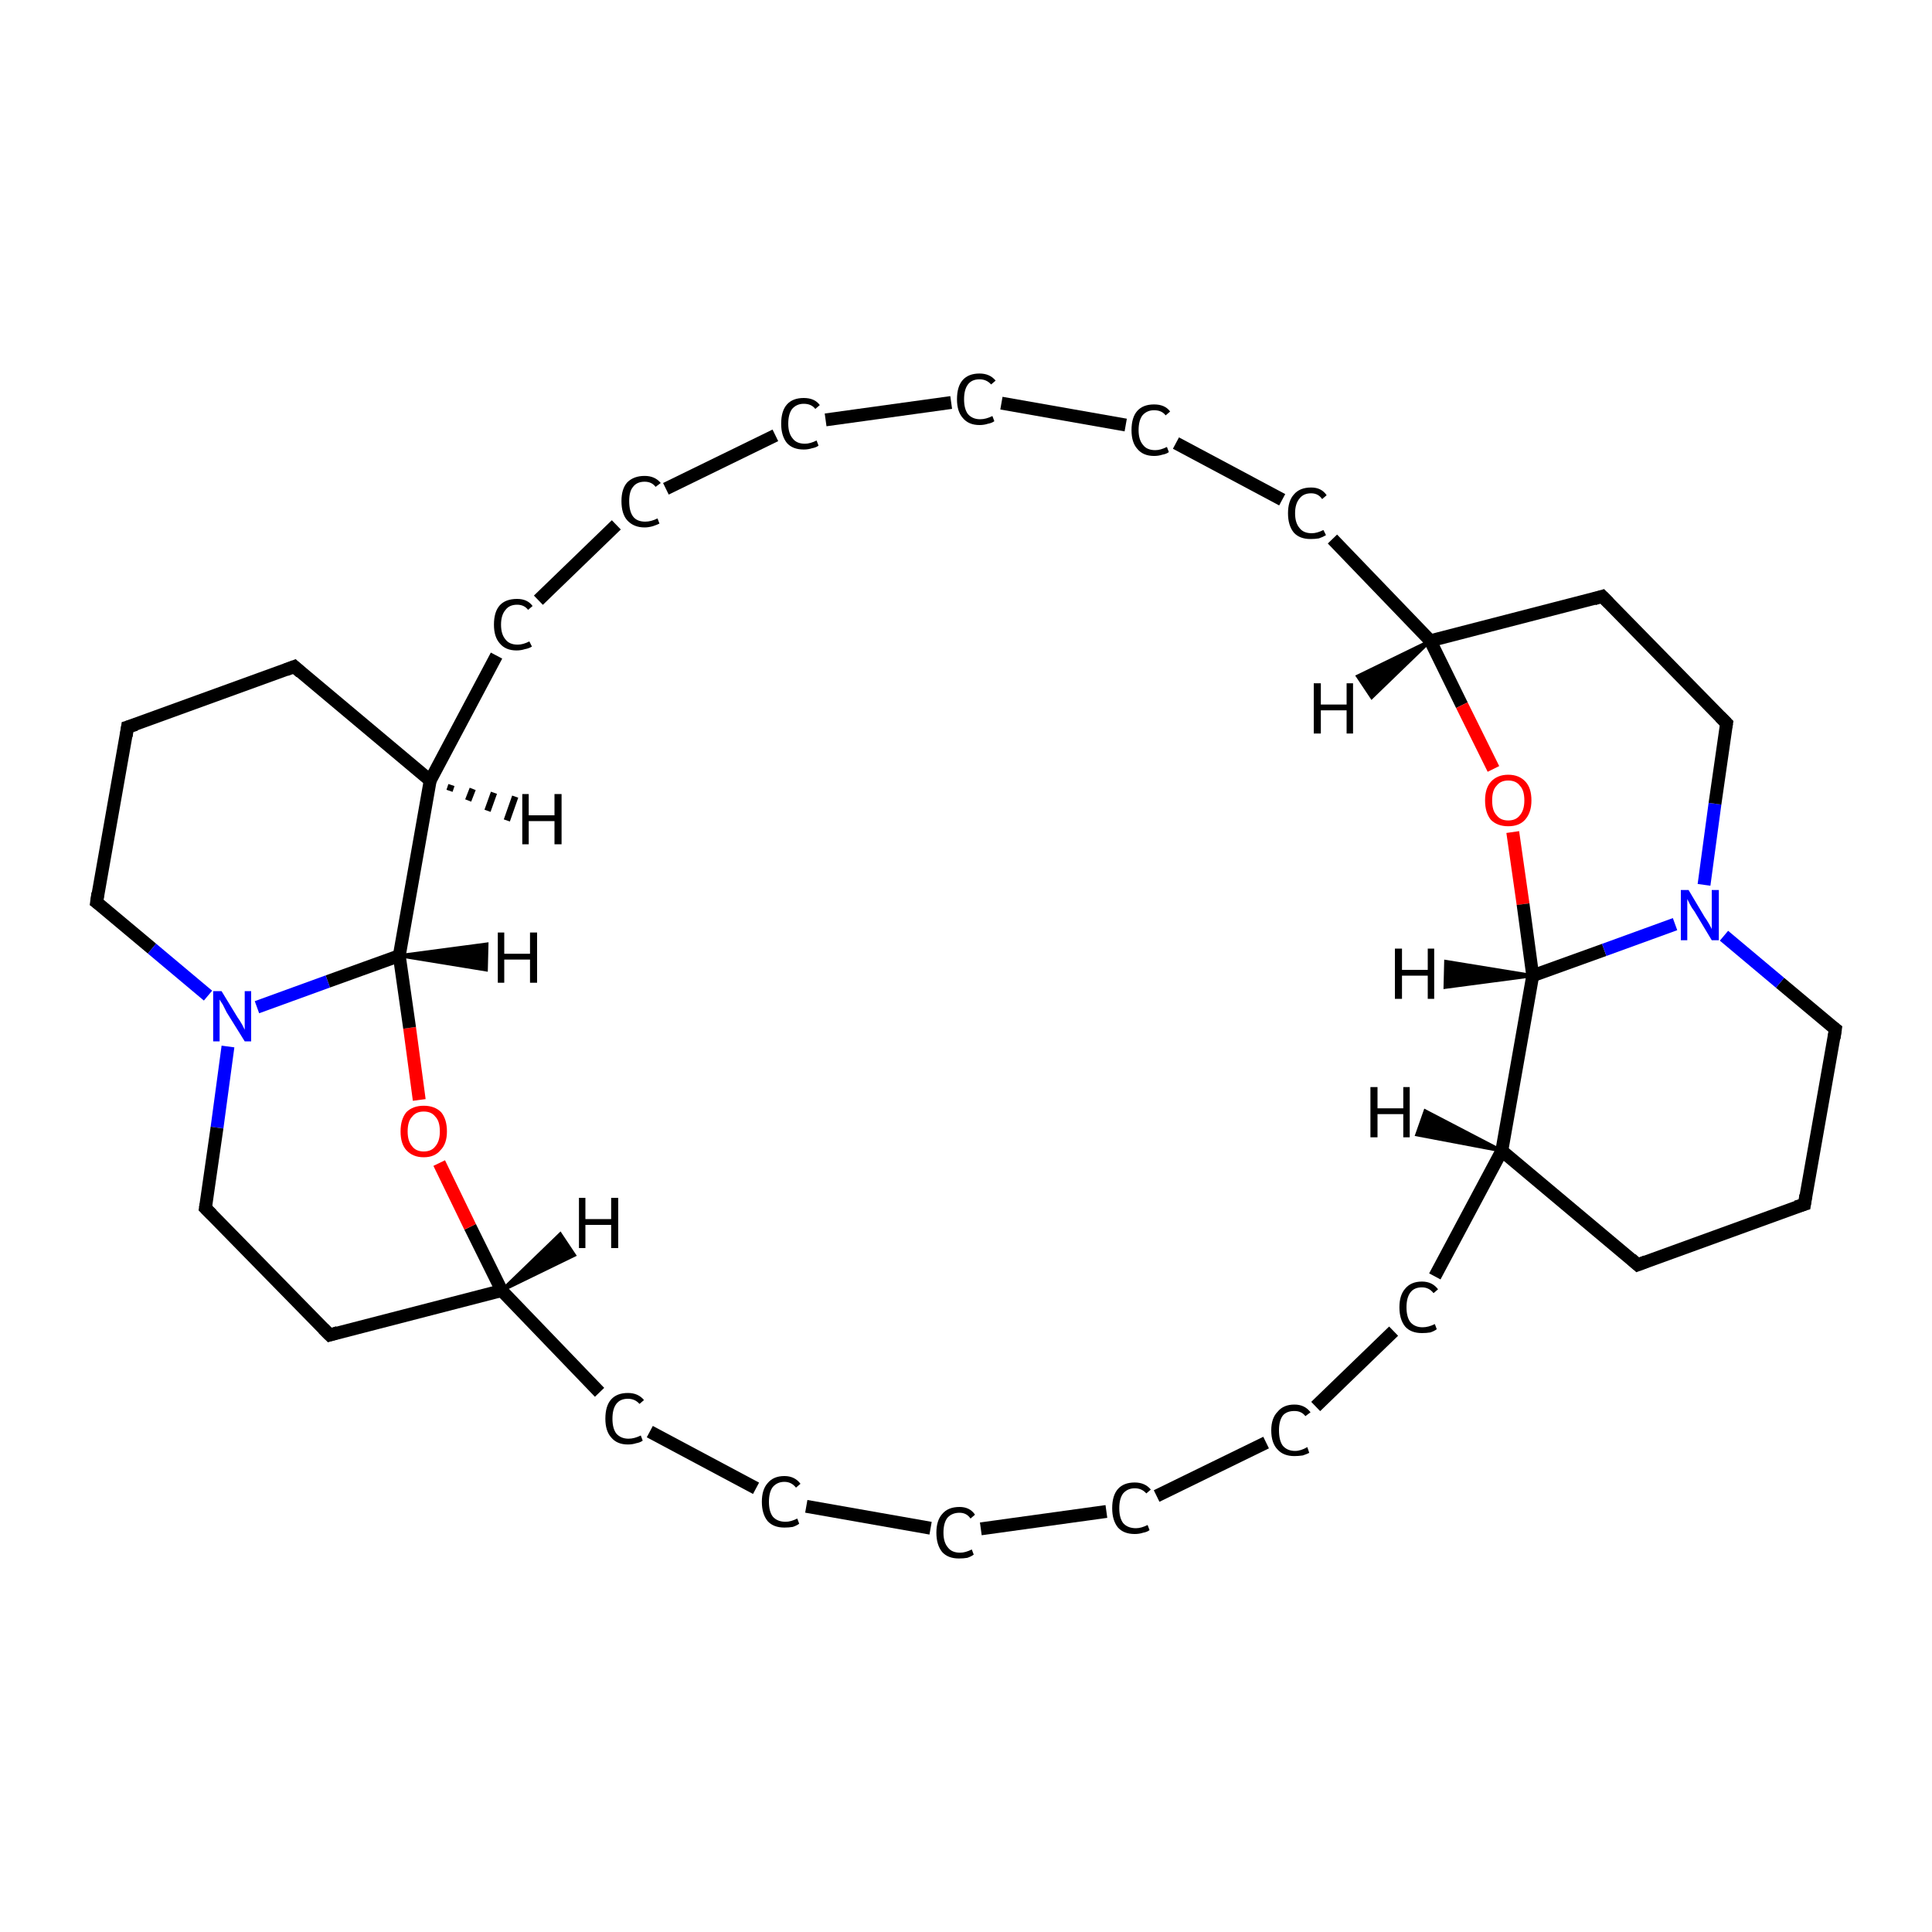 <?xml version='1.0' encoding='iso-8859-1'?>
<svg version='1.1' baseProfile='full'
              xmlns='http://www.w3.org/2000/svg'
                      xmlns:rdkit='http://www.rdkit.org/xml'
                      xmlns:xlink='http://www.w3.org/1999/xlink'
                  xml:space='preserve'
width='300px' height='300px' viewBox='0 0 300 300'>
<!-- END OF HEADER -->
<rect style='opacity:1.0;fill:#FFFFFF;stroke:none' width='300.0' height='300.0' x='0.0' y='0.0'> </rect>
<path class='bond-0 atom-0 atom-1' d='M 152.3,237.4 L 171.8,234.7' style='fill:none;fill-rule:evenodd;stroke:#000000;stroke-width:2.0px;stroke-linecap:butt;stroke-linejoin:miter;stroke-opacity:1' />
<path class='bond-1 atom-1 atom-2' d='M 179.6,232.3 L 196.6,224.0' style='fill:none;fill-rule:evenodd;stroke:#000000;stroke-width:2.0px;stroke-linecap:butt;stroke-linejoin:miter;stroke-opacity:1' />
<path class='bond-2 atom-2 atom-3' d='M 204.3,218.4 L 216.4,206.7' style='fill:none;fill-rule:evenodd;stroke:#000000;stroke-width:2.0px;stroke-linecap:butt;stroke-linejoin:miter;stroke-opacity:1' />
<path class='bond-3 atom-3 atom-4' d='M 222.8,198.2 L 233.2,178.7' style='fill:none;fill-rule:evenodd;stroke:#000000;stroke-width:2.0px;stroke-linecap:butt;stroke-linejoin:miter;stroke-opacity:1' />
<path class='bond-4 atom-4 atom-5' d='M 233.2,178.7 L 254.3,196.4' style='fill:none;fill-rule:evenodd;stroke:#000000;stroke-width:2.0px;stroke-linecap:butt;stroke-linejoin:miter;stroke-opacity:1' />
<path class='bond-5 atom-5 atom-6' d='M 254.3,196.4 L 280.2,187.0' style='fill:none;fill-rule:evenodd;stroke:#000000;stroke-width:2.0px;stroke-linecap:butt;stroke-linejoin:miter;stroke-opacity:1' />
<path class='bond-6 atom-6 atom-7' d='M 280.2,187.0 L 285.0,159.8' style='fill:none;fill-rule:evenodd;stroke:#000000;stroke-width:2.0px;stroke-linecap:butt;stroke-linejoin:miter;stroke-opacity:1' />
<path class='bond-7 atom-7 atom-8' d='M 285.0,159.8 L 276.4,152.6' style='fill:none;fill-rule:evenodd;stroke:#000000;stroke-width:2.0px;stroke-linecap:butt;stroke-linejoin:miter;stroke-opacity:1' />
<path class='bond-7 atom-7 atom-8' d='M 276.4,152.6 L 267.7,145.3' style='fill:none;fill-rule:evenodd;stroke:#0000FF;stroke-width:2.0px;stroke-linecap:butt;stroke-linejoin:miter;stroke-opacity:1' />
<path class='bond-8 atom-8 atom-9' d='M 264.6,137.4 L 266.3,124.8' style='fill:none;fill-rule:evenodd;stroke:#0000FF;stroke-width:2.0px;stroke-linecap:butt;stroke-linejoin:miter;stroke-opacity:1' />
<path class='bond-8 atom-8 atom-9' d='M 266.3,124.8 L 268.1,112.3' style='fill:none;fill-rule:evenodd;stroke:#000000;stroke-width:2.0px;stroke-linecap:butt;stroke-linejoin:miter;stroke-opacity:1' />
<path class='bond-9 atom-9 atom-10' d='M 268.1,112.3 L 248.8,92.6' style='fill:none;fill-rule:evenodd;stroke:#000000;stroke-width:2.0px;stroke-linecap:butt;stroke-linejoin:miter;stroke-opacity:1' />
<path class='bond-10 atom-10 atom-11' d='M 248.8,92.6 L 222.1,99.5' style='fill:none;fill-rule:evenodd;stroke:#000000;stroke-width:2.0px;stroke-linecap:butt;stroke-linejoin:miter;stroke-opacity:1' />
<path class='bond-11 atom-11 atom-12' d='M 222.1,99.5 L 206.9,83.7' style='fill:none;fill-rule:evenodd;stroke:#000000;stroke-width:2.0px;stroke-linecap:butt;stroke-linejoin:miter;stroke-opacity:1' />
<path class='bond-12 atom-12 atom-13' d='M 199.1,77.6 L 182.6,68.8' style='fill:none;fill-rule:evenodd;stroke:#000000;stroke-width:2.0px;stroke-linecap:butt;stroke-linejoin:miter;stroke-opacity:1' />
<path class='bond-13 atom-13 atom-14' d='M 174.8,66.0 L 155.5,62.6' style='fill:none;fill-rule:evenodd;stroke:#000000;stroke-width:2.0px;stroke-linecap:butt;stroke-linejoin:miter;stroke-opacity:1' />
<path class='bond-14 atom-14 atom-15' d='M 147.7,62.5 L 128.2,65.2' style='fill:none;fill-rule:evenodd;stroke:#000000;stroke-width:2.0px;stroke-linecap:butt;stroke-linejoin:miter;stroke-opacity:1' />
<path class='bond-15 atom-15 atom-16' d='M 120.4,67.6 L 103.4,75.9' style='fill:none;fill-rule:evenodd;stroke:#000000;stroke-width:2.0px;stroke-linecap:butt;stroke-linejoin:miter;stroke-opacity:1' />
<path class='bond-16 atom-16 atom-17' d='M 95.7,81.5 L 83.6,93.2' style='fill:none;fill-rule:evenodd;stroke:#000000;stroke-width:2.0px;stroke-linecap:butt;stroke-linejoin:miter;stroke-opacity:1' />
<path class='bond-17 atom-17 atom-18' d='M 77.1,101.8 L 66.8,121.2' style='fill:none;fill-rule:evenodd;stroke:#000000;stroke-width:2.0px;stroke-linecap:butt;stroke-linejoin:miter;stroke-opacity:1' />
<path class='bond-18 atom-18 atom-19' d='M 66.8,121.2 L 45.7,103.5' style='fill:none;fill-rule:evenodd;stroke:#000000;stroke-width:2.0px;stroke-linecap:butt;stroke-linejoin:miter;stroke-opacity:1' />
<path class='bond-19 atom-19 atom-20' d='M 45.7,103.5 L 19.8,112.9' style='fill:none;fill-rule:evenodd;stroke:#000000;stroke-width:2.0px;stroke-linecap:butt;stroke-linejoin:miter;stroke-opacity:1' />
<path class='bond-20 atom-20 atom-21' d='M 19.8,112.9 L 15.0,140.1' style='fill:none;fill-rule:evenodd;stroke:#000000;stroke-width:2.0px;stroke-linecap:butt;stroke-linejoin:miter;stroke-opacity:1' />
<path class='bond-21 atom-21 atom-22' d='M 15.0,140.1 L 23.6,147.3' style='fill:none;fill-rule:evenodd;stroke:#000000;stroke-width:2.0px;stroke-linecap:butt;stroke-linejoin:miter;stroke-opacity:1' />
<path class='bond-21 atom-21 atom-22' d='M 23.6,147.3 L 32.3,154.6' style='fill:none;fill-rule:evenodd;stroke:#0000FF;stroke-width:2.0px;stroke-linecap:butt;stroke-linejoin:miter;stroke-opacity:1' />
<path class='bond-22 atom-22 atom-23' d='M 35.4,162.5 L 33.7,175.1' style='fill:none;fill-rule:evenodd;stroke:#0000FF;stroke-width:2.0px;stroke-linecap:butt;stroke-linejoin:miter;stroke-opacity:1' />
<path class='bond-22 atom-22 atom-23' d='M 33.7,175.1 L 31.9,187.6' style='fill:none;fill-rule:evenodd;stroke:#000000;stroke-width:2.0px;stroke-linecap:butt;stroke-linejoin:miter;stroke-opacity:1' />
<path class='bond-23 atom-23 atom-24' d='M 31.9,187.6 L 51.2,207.3' style='fill:none;fill-rule:evenodd;stroke:#000000;stroke-width:2.0px;stroke-linecap:butt;stroke-linejoin:miter;stroke-opacity:1' />
<path class='bond-24 atom-24 atom-25' d='M 51.2,207.3 L 77.9,200.4' style='fill:none;fill-rule:evenodd;stroke:#000000;stroke-width:2.0px;stroke-linecap:butt;stroke-linejoin:miter;stroke-opacity:1' />
<path class='bond-25 atom-25 atom-26' d='M 77.9,200.4 L 93.1,216.2' style='fill:none;fill-rule:evenodd;stroke:#000000;stroke-width:2.0px;stroke-linecap:butt;stroke-linejoin:miter;stroke-opacity:1' />
<path class='bond-26 atom-26 atom-27' d='M 100.9,222.3 L 117.4,231.1' style='fill:none;fill-rule:evenodd;stroke:#000000;stroke-width:2.0px;stroke-linecap:butt;stroke-linejoin:miter;stroke-opacity:1' />
<path class='bond-27 atom-25 atom-28' d='M 77.9,200.4 L 73.0,190.5' style='fill:none;fill-rule:evenodd;stroke:#000000;stroke-width:2.0px;stroke-linecap:butt;stroke-linejoin:miter;stroke-opacity:1' />
<path class='bond-27 atom-25 atom-28' d='M 73.0,190.5 L 68.2,180.6' style='fill:none;fill-rule:evenodd;stroke:#FF0000;stroke-width:2.0px;stroke-linecap:butt;stroke-linejoin:miter;stroke-opacity:1' />
<path class='bond-28 atom-28 atom-29' d='M 65.1,170.8 L 63.6,159.6' style='fill:none;fill-rule:evenodd;stroke:#FF0000;stroke-width:2.0px;stroke-linecap:butt;stroke-linejoin:miter;stroke-opacity:1' />
<path class='bond-28 atom-28 atom-29' d='M 63.6,159.6 L 62.0,148.4' style='fill:none;fill-rule:evenodd;stroke:#000000;stroke-width:2.0px;stroke-linecap:butt;stroke-linejoin:miter;stroke-opacity:1' />
<path class='bond-29 atom-11 atom-30' d='M 222.1,99.5 L 227.0,109.5' style='fill:none;fill-rule:evenodd;stroke:#000000;stroke-width:2.0px;stroke-linecap:butt;stroke-linejoin:miter;stroke-opacity:1' />
<path class='bond-29 atom-11 atom-30' d='M 227.0,109.5 L 231.9,119.4' style='fill:none;fill-rule:evenodd;stroke:#FF0000;stroke-width:2.0px;stroke-linecap:butt;stroke-linejoin:miter;stroke-opacity:1' />
<path class='bond-30 atom-30 atom-31' d='M 234.9,129.2 L 236.5,140.4' style='fill:none;fill-rule:evenodd;stroke:#FF0000;stroke-width:2.0px;stroke-linecap:butt;stroke-linejoin:miter;stroke-opacity:1' />
<path class='bond-30 atom-30 atom-31' d='M 236.5,140.4 L 238.0,151.5' style='fill:none;fill-rule:evenodd;stroke:#000000;stroke-width:2.0px;stroke-linecap:butt;stroke-linejoin:miter;stroke-opacity:1' />
<path class='bond-31 atom-27 atom-0' d='M 125.2,233.9 L 144.5,237.3' style='fill:none;fill-rule:evenodd;stroke:#000000;stroke-width:2.0px;stroke-linecap:butt;stroke-linejoin:miter;stroke-opacity:1' />
<path class='bond-32 atom-31 atom-4' d='M 238.0,151.5 L 233.2,178.7' style='fill:none;fill-rule:evenodd;stroke:#000000;stroke-width:2.0px;stroke-linecap:butt;stroke-linejoin:miter;stroke-opacity:1' />
<path class='bond-33 atom-31 atom-8' d='M 238.0,151.5 L 249.1,147.5' style='fill:none;fill-rule:evenodd;stroke:#000000;stroke-width:2.0px;stroke-linecap:butt;stroke-linejoin:miter;stroke-opacity:1' />
<path class='bond-33 atom-31 atom-8' d='M 249.1,147.5 L 260.1,143.5' style='fill:none;fill-rule:evenodd;stroke:#0000FF;stroke-width:2.0px;stroke-linecap:butt;stroke-linejoin:miter;stroke-opacity:1' />
<path class='bond-34 atom-29 atom-18' d='M 62.0,148.4 L 66.8,121.2' style='fill:none;fill-rule:evenodd;stroke:#000000;stroke-width:2.0px;stroke-linecap:butt;stroke-linejoin:miter;stroke-opacity:1' />
<path class='bond-35 atom-29 atom-22' d='M 62.0,148.4 L 50.9,152.4' style='fill:none;fill-rule:evenodd;stroke:#000000;stroke-width:2.0px;stroke-linecap:butt;stroke-linejoin:miter;stroke-opacity:1' />
<path class='bond-35 atom-29 atom-22' d='M 50.9,152.4 L 39.9,156.4' style='fill:none;fill-rule:evenodd;stroke:#0000FF;stroke-width:2.0px;stroke-linecap:butt;stroke-linejoin:miter;stroke-opacity:1' />
<path class='bond-36 atom-4 atom-32' d='M 233.2,178.7 L 220.0,176.2 L 221.3,172.5 Z' style='fill:#000000;fill-rule:evenodd;fill-opacity:1;stroke:#000000;stroke-width:0.5px;stroke-linecap:butt;stroke-linejoin:miter;stroke-miterlimit:10;stroke-opacity:1;' />
<path class='bond-37 atom-11 atom-33' d='M 222.1,99.5 L 213.0,108.3 L 210.8,105.0 Z' style='fill:#000000;fill-rule:evenodd;fill-opacity:1;stroke:#000000;stroke-width:0.5px;stroke-linecap:butt;stroke-linejoin:miter;stroke-miterlimit:10;stroke-opacity:1;' />
<path class='bond-38 atom-18 atom-34' d='M 70.1,121.9 L 69.8,122.8' style='fill:none;fill-rule:evenodd;stroke:#000000;stroke-width:1.0px;stroke-linecap:butt;stroke-linejoin:miter;stroke-opacity:1' />
<path class='bond-38 atom-18 atom-34' d='M 73.4,122.5 L 72.7,124.3' style='fill:none;fill-rule:evenodd;stroke:#000000;stroke-width:1.0px;stroke-linecap:butt;stroke-linejoin:miter;stroke-opacity:1' />
<path class='bond-38 atom-18 atom-34' d='M 76.7,123.1 L 75.7,125.9' style='fill:none;fill-rule:evenodd;stroke:#000000;stroke-width:1.0px;stroke-linecap:butt;stroke-linejoin:miter;stroke-opacity:1' />
<path class='bond-38 atom-18 atom-34' d='M 80.0,123.7 L 78.7,127.4' style='fill:none;fill-rule:evenodd;stroke:#000000;stroke-width:1.0px;stroke-linecap:butt;stroke-linejoin:miter;stroke-opacity:1' />
<path class='bond-39 atom-25 atom-35' d='M 77.9,200.4 L 87.0,191.6 L 89.2,194.9 Z' style='fill:#000000;fill-rule:evenodd;fill-opacity:1;stroke:#000000;stroke-width:0.5px;stroke-linecap:butt;stroke-linejoin:miter;stroke-miterlimit:10;stroke-opacity:1;' />
<path class='bond-40 atom-29 atom-36' d='M 62.0,148.4 L 75.6,146.6 L 75.5,150.6 Z' style='fill:#000000;fill-rule:evenodd;fill-opacity:1;stroke:#000000;stroke-width:0.5px;stroke-linecap:butt;stroke-linejoin:miter;stroke-miterlimit:10;stroke-opacity:1;' />
<path class='bond-41 atom-31 atom-37' d='M 238.0,151.5 L 224.4,153.3 L 224.5,149.3 Z' style='fill:#000000;fill-rule:evenodd;fill-opacity:1;stroke:#000000;stroke-width:0.5px;stroke-linecap:butt;stroke-linejoin:miter;stroke-miterlimit:10;stroke-opacity:1;' />
<path d='M 253.3,195.5 L 254.3,196.4 L 255.6,195.9' style='fill:none;stroke:#000000;stroke-width:2.0px;stroke-linecap:butt;stroke-linejoin:miter;stroke-miterlimit:10;stroke-opacity:1;' />
<path d='M 278.9,187.4 L 280.2,187.0 L 280.4,185.6' style='fill:none;stroke:#000000;stroke-width:2.0px;stroke-linecap:butt;stroke-linejoin:miter;stroke-miterlimit:10;stroke-opacity:1;' />
<path d='M 284.8,161.2 L 285.0,159.8 L 284.6,159.5' style='fill:none;stroke:#000000;stroke-width:2.0px;stroke-linecap:butt;stroke-linejoin:miter;stroke-miterlimit:10;stroke-opacity:1;' />
<path d='M 268.0,112.9 L 268.1,112.3 L 267.1,111.3' style='fill:none;stroke:#000000;stroke-width:2.0px;stroke-linecap:butt;stroke-linejoin:miter;stroke-miterlimit:10;stroke-opacity:1;' />
<path d='M 249.8,93.6 L 248.8,92.6 L 247.5,93.0' style='fill:none;stroke:#000000;stroke-width:2.0px;stroke-linecap:butt;stroke-linejoin:miter;stroke-miterlimit:10;stroke-opacity:1;' />
<path d='M 46.7,104.4 L 45.7,103.5 L 44.4,104.0' style='fill:none;stroke:#000000;stroke-width:2.0px;stroke-linecap:butt;stroke-linejoin:miter;stroke-miterlimit:10;stroke-opacity:1;' />
<path d='M 21.1,112.5 L 19.8,112.9 L 19.6,114.3' style='fill:none;stroke:#000000;stroke-width:2.0px;stroke-linecap:butt;stroke-linejoin:miter;stroke-miterlimit:10;stroke-opacity:1;' />
<path d='M 15.2,138.7 L 15.0,140.1 L 15.4,140.4' style='fill:none;stroke:#000000;stroke-width:2.0px;stroke-linecap:butt;stroke-linejoin:miter;stroke-miterlimit:10;stroke-opacity:1;' />
<path d='M 32.0,187.0 L 31.9,187.6 L 32.9,188.6' style='fill:none;stroke:#000000;stroke-width:2.0px;stroke-linecap:butt;stroke-linejoin:miter;stroke-miterlimit:10;stroke-opacity:1;' />
<path d='M 50.2,206.3 L 51.2,207.3 L 52.5,206.9' style='fill:none;stroke:#000000;stroke-width:2.0px;stroke-linecap:butt;stroke-linejoin:miter;stroke-miterlimit:10;stroke-opacity:1;' />
<path class='atom-0' d='M 145.4 238.0
Q 145.4 236.1, 146.3 235.1
Q 147.2 234.0, 149.0 234.0
Q 150.6 234.0, 151.4 235.2
L 150.7 235.8
Q 150.1 234.9, 149.0 234.9
Q 147.8 234.9, 147.1 235.7
Q 146.5 236.5, 146.5 238.0
Q 146.5 239.5, 147.2 240.3
Q 147.8 241.1, 149.1 241.1
Q 149.9 241.1, 150.9 240.6
L 151.2 241.4
Q 150.8 241.7, 150.2 241.9
Q 149.6 242.0, 148.9 242.0
Q 147.2 242.0, 146.3 241.0
Q 145.4 239.9, 145.4 238.0
' fill='#000000'/>
<path class='atom-1' d='M 172.7 234.2
Q 172.7 232.2, 173.6 231.2
Q 174.5 230.2, 176.2 230.2
Q 177.8 230.2, 178.7 231.3
L 178.0 231.9
Q 177.3 231.1, 176.2 231.1
Q 175.1 231.1, 174.4 231.9
Q 173.8 232.7, 173.8 234.2
Q 173.8 235.7, 174.4 236.5
Q 175.1 237.3, 176.4 237.3
Q 177.2 237.3, 178.2 236.8
L 178.5 237.6
Q 178.1 237.9, 177.5 238.0
Q 176.9 238.2, 176.2 238.2
Q 174.5 238.2, 173.6 237.2
Q 172.7 236.1, 172.7 234.2
' fill='#000000'/>
<path class='atom-2' d='M 197.4 222.1
Q 197.4 220.2, 198.4 219.2
Q 199.3 218.1, 201.0 218.1
Q 202.6 218.1, 203.5 219.3
L 202.7 219.9
Q 202.1 219.1, 201.0 219.1
Q 199.8 219.1, 199.2 219.8
Q 198.6 220.6, 198.6 222.1
Q 198.6 223.7, 199.2 224.5
Q 199.9 225.3, 201.1 225.3
Q 202.0 225.3, 203.0 224.7
L 203.3 225.6
Q 202.9 225.8, 202.3 226.0
Q 201.6 226.1, 201.0 226.1
Q 199.3 226.1, 198.4 225.1
Q 197.4 224.1, 197.4 222.1
' fill='#000000'/>
<path class='atom-3' d='M 217.3 203.0
Q 217.3 201.1, 218.2 200.1
Q 219.1 199.0, 220.8 199.0
Q 222.4 199.0, 223.3 200.2
L 222.6 200.8
Q 221.9 199.9, 220.8 199.9
Q 219.6 199.9, 219.0 200.7
Q 218.4 201.5, 218.4 203.0
Q 218.4 204.5, 219.0 205.3
Q 219.7 206.1, 220.9 206.1
Q 221.8 206.1, 222.8 205.6
L 223.1 206.4
Q 222.7 206.7, 222.1 206.9
Q 221.5 207.0, 220.8 207.0
Q 219.1 207.0, 218.2 206.0
Q 217.3 204.9, 217.3 203.0
' fill='#000000'/>
<path class='atom-8' d='M 262.2 138.2
L 264.7 142.4
Q 265.0 142.8, 265.4 143.5
Q 265.8 144.2, 265.8 144.3
L 265.8 138.2
L 266.9 138.2
L 266.9 146.0
L 265.8 146.0
L 263.1 141.5
Q 262.7 141.0, 262.4 140.4
Q 262.1 139.8, 262.0 139.6
L 262.0 146.0
L 261.0 146.0
L 261.0 138.2
L 262.2 138.2
' fill='#0000FF'/>
<path class='atom-12' d='M 200.0 79.7
Q 200.0 77.8, 200.9 76.8
Q 201.8 75.7, 203.6 75.7
Q 205.2 75.7, 206.0 76.9
L 205.3 77.5
Q 204.7 76.6, 203.6 76.6
Q 202.4 76.6, 201.8 77.4
Q 201.1 78.2, 201.1 79.7
Q 201.1 81.2, 201.8 82.0
Q 202.4 82.8, 203.7 82.8
Q 204.5 82.8, 205.5 82.3
L 205.9 83.1
Q 205.4 83.4, 204.8 83.6
Q 204.2 83.7, 203.5 83.7
Q 201.8 83.7, 200.9 82.7
Q 200.0 81.6, 200.0 79.7
' fill='#000000'/>
<path class='atom-13' d='M 175.7 66.8
Q 175.7 64.8, 176.6 63.8
Q 177.5 62.8, 179.2 62.8
Q 180.9 62.8, 181.7 63.9
L 181.0 64.5
Q 180.4 63.7, 179.2 63.7
Q 178.1 63.7, 177.4 64.5
Q 176.8 65.3, 176.8 66.8
Q 176.8 68.3, 177.5 69.1
Q 178.1 69.9, 179.4 69.9
Q 180.2 69.9, 181.2 69.4
L 181.5 70.2
Q 181.1 70.5, 180.5 70.6
Q 179.9 70.8, 179.2 70.8
Q 177.5 70.8, 176.6 69.7
Q 175.7 68.7, 175.7 66.8
' fill='#000000'/>
<path class='atom-14' d='M 148.6 62.0
Q 148.6 60.0, 149.5 59.0
Q 150.4 58.0, 152.1 58.0
Q 153.7 58.0, 154.6 59.1
L 153.9 59.7
Q 153.2 58.9, 152.1 58.9
Q 150.9 58.9, 150.3 59.7
Q 149.7 60.5, 149.7 62.0
Q 149.7 63.5, 150.3 64.3
Q 151.0 65.1, 152.2 65.1
Q 153.1 65.1, 154.1 64.6
L 154.4 65.4
Q 154.0 65.7, 153.4 65.8
Q 152.8 66.0, 152.1 66.0
Q 150.4 66.0, 149.5 64.9
Q 148.6 63.9, 148.6 62.0
' fill='#000000'/>
<path class='atom-15' d='M 121.3 65.8
Q 121.3 63.8, 122.2 62.8
Q 123.1 61.8, 124.8 61.8
Q 126.5 61.8, 127.3 62.9
L 126.6 63.5
Q 126.0 62.7, 124.8 62.7
Q 123.7 62.7, 123.0 63.5
Q 122.4 64.3, 122.4 65.8
Q 122.4 67.3, 123.1 68.1
Q 123.7 68.9, 125.0 68.9
Q 125.8 68.9, 126.8 68.4
L 127.1 69.2
Q 126.7 69.5, 126.1 69.6
Q 125.5 69.8, 124.8 69.8
Q 123.1 69.8, 122.2 68.8
Q 121.3 67.7, 121.3 65.8
' fill='#000000'/>
<path class='atom-16' d='M 96.5 77.8
Q 96.5 75.9, 97.4 74.9
Q 98.4 73.9, 100.1 73.9
Q 101.7 73.9, 102.6 75.0
L 101.8 75.6
Q 101.2 74.8, 100.1 74.8
Q 98.9 74.8, 98.3 75.6
Q 97.7 76.3, 97.7 77.8
Q 97.7 79.4, 98.3 80.2
Q 98.9 81.0, 100.2 81.0
Q 101.1 81.0, 102.1 80.5
L 102.4 81.3
Q 102.0 81.5, 101.4 81.7
Q 100.7 81.9, 100.1 81.9
Q 98.4 81.9, 97.4 80.8
Q 96.5 79.8, 96.5 77.8
' fill='#000000'/>
<path class='atom-17' d='M 76.7 97.0
Q 76.7 95.0, 77.6 94.0
Q 78.5 93.0, 80.3 93.0
Q 81.9 93.0, 82.7 94.1
L 82.0 94.7
Q 81.4 93.9, 80.3 93.9
Q 79.1 93.9, 78.5 94.7
Q 77.8 95.5, 77.8 97.0
Q 77.8 98.5, 78.5 99.3
Q 79.1 100.1, 80.4 100.1
Q 81.2 100.1, 82.2 99.6
L 82.6 100.4
Q 82.1 100.7, 81.5 100.8
Q 80.9 101.0, 80.2 101.0
Q 78.5 101.0, 77.6 99.9
Q 76.7 98.9, 76.7 97.0
' fill='#000000'/>
<path class='atom-22' d='M 34.4 153.9
L 36.9 158.0
Q 37.2 158.4, 37.6 159.1
Q 38.0 159.9, 38.0 159.9
L 38.0 153.9
L 39.0 153.9
L 39.0 161.7
L 38.0 161.7
L 35.2 157.2
Q 34.9 156.6, 34.6 156.0
Q 34.2 155.4, 34.1 155.2
L 34.1 161.7
L 33.1 161.7
L 33.1 153.9
L 34.4 153.9
' fill='#0000FF'/>
<path class='atom-26' d='M 94.0 220.3
Q 94.0 218.3, 94.9 217.3
Q 95.8 216.3, 97.5 216.3
Q 99.1 216.3, 100.0 217.4
L 99.3 218.0
Q 98.6 217.2, 97.5 217.2
Q 96.3 217.2, 95.7 218.0
Q 95.1 218.8, 95.1 220.3
Q 95.1 221.8, 95.7 222.6
Q 96.4 223.4, 97.6 223.4
Q 98.5 223.4, 99.5 222.9
L 99.8 223.7
Q 99.4 224.0, 98.8 224.1
Q 98.2 224.3, 97.5 224.3
Q 95.8 224.3, 94.9 223.2
Q 94.0 222.2, 94.0 220.3
' fill='#000000'/>
<path class='atom-27' d='M 118.3 233.2
Q 118.3 231.3, 119.2 230.3
Q 120.1 229.2, 121.8 229.2
Q 123.4 229.2, 124.3 230.4
L 123.6 231.0
Q 122.9 230.1, 121.8 230.1
Q 120.7 230.1, 120.0 230.9
Q 119.4 231.7, 119.4 233.2
Q 119.4 234.7, 120.0 235.5
Q 120.7 236.3, 122.0 236.3
Q 122.8 236.3, 123.8 235.8
L 124.1 236.6
Q 123.7 236.9, 123.1 237.1
Q 122.5 237.2, 121.8 237.2
Q 120.1 237.2, 119.2 236.2
Q 118.3 235.1, 118.3 233.2
' fill='#000000'/>
<path class='atom-28' d='M 62.2 175.7
Q 62.2 173.8, 63.1 172.7
Q 64.1 171.7, 65.8 171.7
Q 67.5 171.7, 68.5 172.7
Q 69.4 173.8, 69.4 175.7
Q 69.4 177.6, 68.4 178.6
Q 67.5 179.7, 65.8 179.7
Q 64.1 179.7, 63.1 178.6
Q 62.2 177.6, 62.2 175.7
M 65.8 178.8
Q 67.0 178.8, 67.6 178.0
Q 68.3 177.2, 68.3 175.7
Q 68.3 174.1, 67.6 173.4
Q 67.0 172.6, 65.8 172.6
Q 64.6 172.6, 64.0 173.4
Q 63.3 174.1, 63.3 175.7
Q 63.3 177.2, 64.0 178.0
Q 64.6 178.8, 65.8 178.8
' fill='#FF0000'/>
<path class='atom-30' d='M 230.6 124.3
Q 230.6 122.4, 231.5 121.4
Q 232.5 120.3, 234.2 120.3
Q 235.9 120.3, 236.9 121.4
Q 237.8 122.4, 237.8 124.3
Q 237.8 126.2, 236.8 127.3
Q 235.9 128.3, 234.2 128.3
Q 232.5 128.3, 231.5 127.3
Q 230.6 126.2, 230.6 124.3
M 234.2 127.4
Q 235.4 127.4, 236.0 126.6
Q 236.7 125.8, 236.7 124.3
Q 236.7 122.7, 236.0 122.0
Q 235.4 121.2, 234.2 121.2
Q 233.0 121.2, 232.4 122.0
Q 231.7 122.7, 231.7 124.3
Q 231.7 125.9, 232.4 126.6
Q 233.0 127.4, 234.2 127.4
' fill='#FF0000'/>
<path class='atom-32' d='M 212.8 168.8
L 213.9 168.8
L 213.9 172.1
L 217.9 172.1
L 217.9 168.8
L 218.9 168.8
L 218.9 176.6
L 217.9 176.6
L 217.9 173.0
L 213.9 173.0
L 213.9 176.6
L 212.8 176.6
L 212.8 168.8
' fill='#000000'/>
<path class='atom-33' d='M 204.0 106.1
L 205.1 106.1
L 205.1 109.4
L 209.1 109.4
L 209.1 106.1
L 210.1 106.1
L 210.1 113.9
L 209.1 113.9
L 209.1 110.3
L 205.1 110.3
L 205.1 113.9
L 204.0 113.9
L 204.0 106.1
' fill='#000000'/>
<path class='atom-34' d='M 81.1 123.3
L 82.1 123.3
L 82.1 126.6
L 86.1 126.6
L 86.1 123.3
L 87.2 123.3
L 87.2 131.1
L 86.1 131.1
L 86.1 127.5
L 82.1 127.5
L 82.1 131.1
L 81.1 131.1
L 81.1 123.3
' fill='#000000'/>
<path class='atom-35' d='M 89.9 186.0
L 90.9 186.0
L 90.9 189.3
L 94.9 189.3
L 94.9 186.0
L 96.0 186.0
L 96.0 193.8
L 94.9 193.8
L 94.9 190.2
L 90.9 190.2
L 90.9 193.8
L 89.9 193.8
L 89.9 186.0
' fill='#000000'/>
<path class='atom-36' d='M 77.3 144.8
L 78.3 144.8
L 78.3 148.1
L 82.3 148.1
L 82.3 144.8
L 83.4 144.8
L 83.4 152.6
L 82.3 152.6
L 82.3 149.0
L 78.3 149.0
L 78.3 152.6
L 77.3 152.6
L 77.3 144.8
' fill='#000000'/>
<path class='atom-37' d='M 216.6 147.3
L 217.7 147.3
L 217.7 150.6
L 221.7 150.6
L 221.7 147.3
L 222.7 147.3
L 222.7 155.1
L 221.7 155.1
L 221.7 151.5
L 217.7 151.5
L 217.7 155.1
L 216.6 155.1
L 216.6 147.3
' fill='#000000'/>
</svg>
